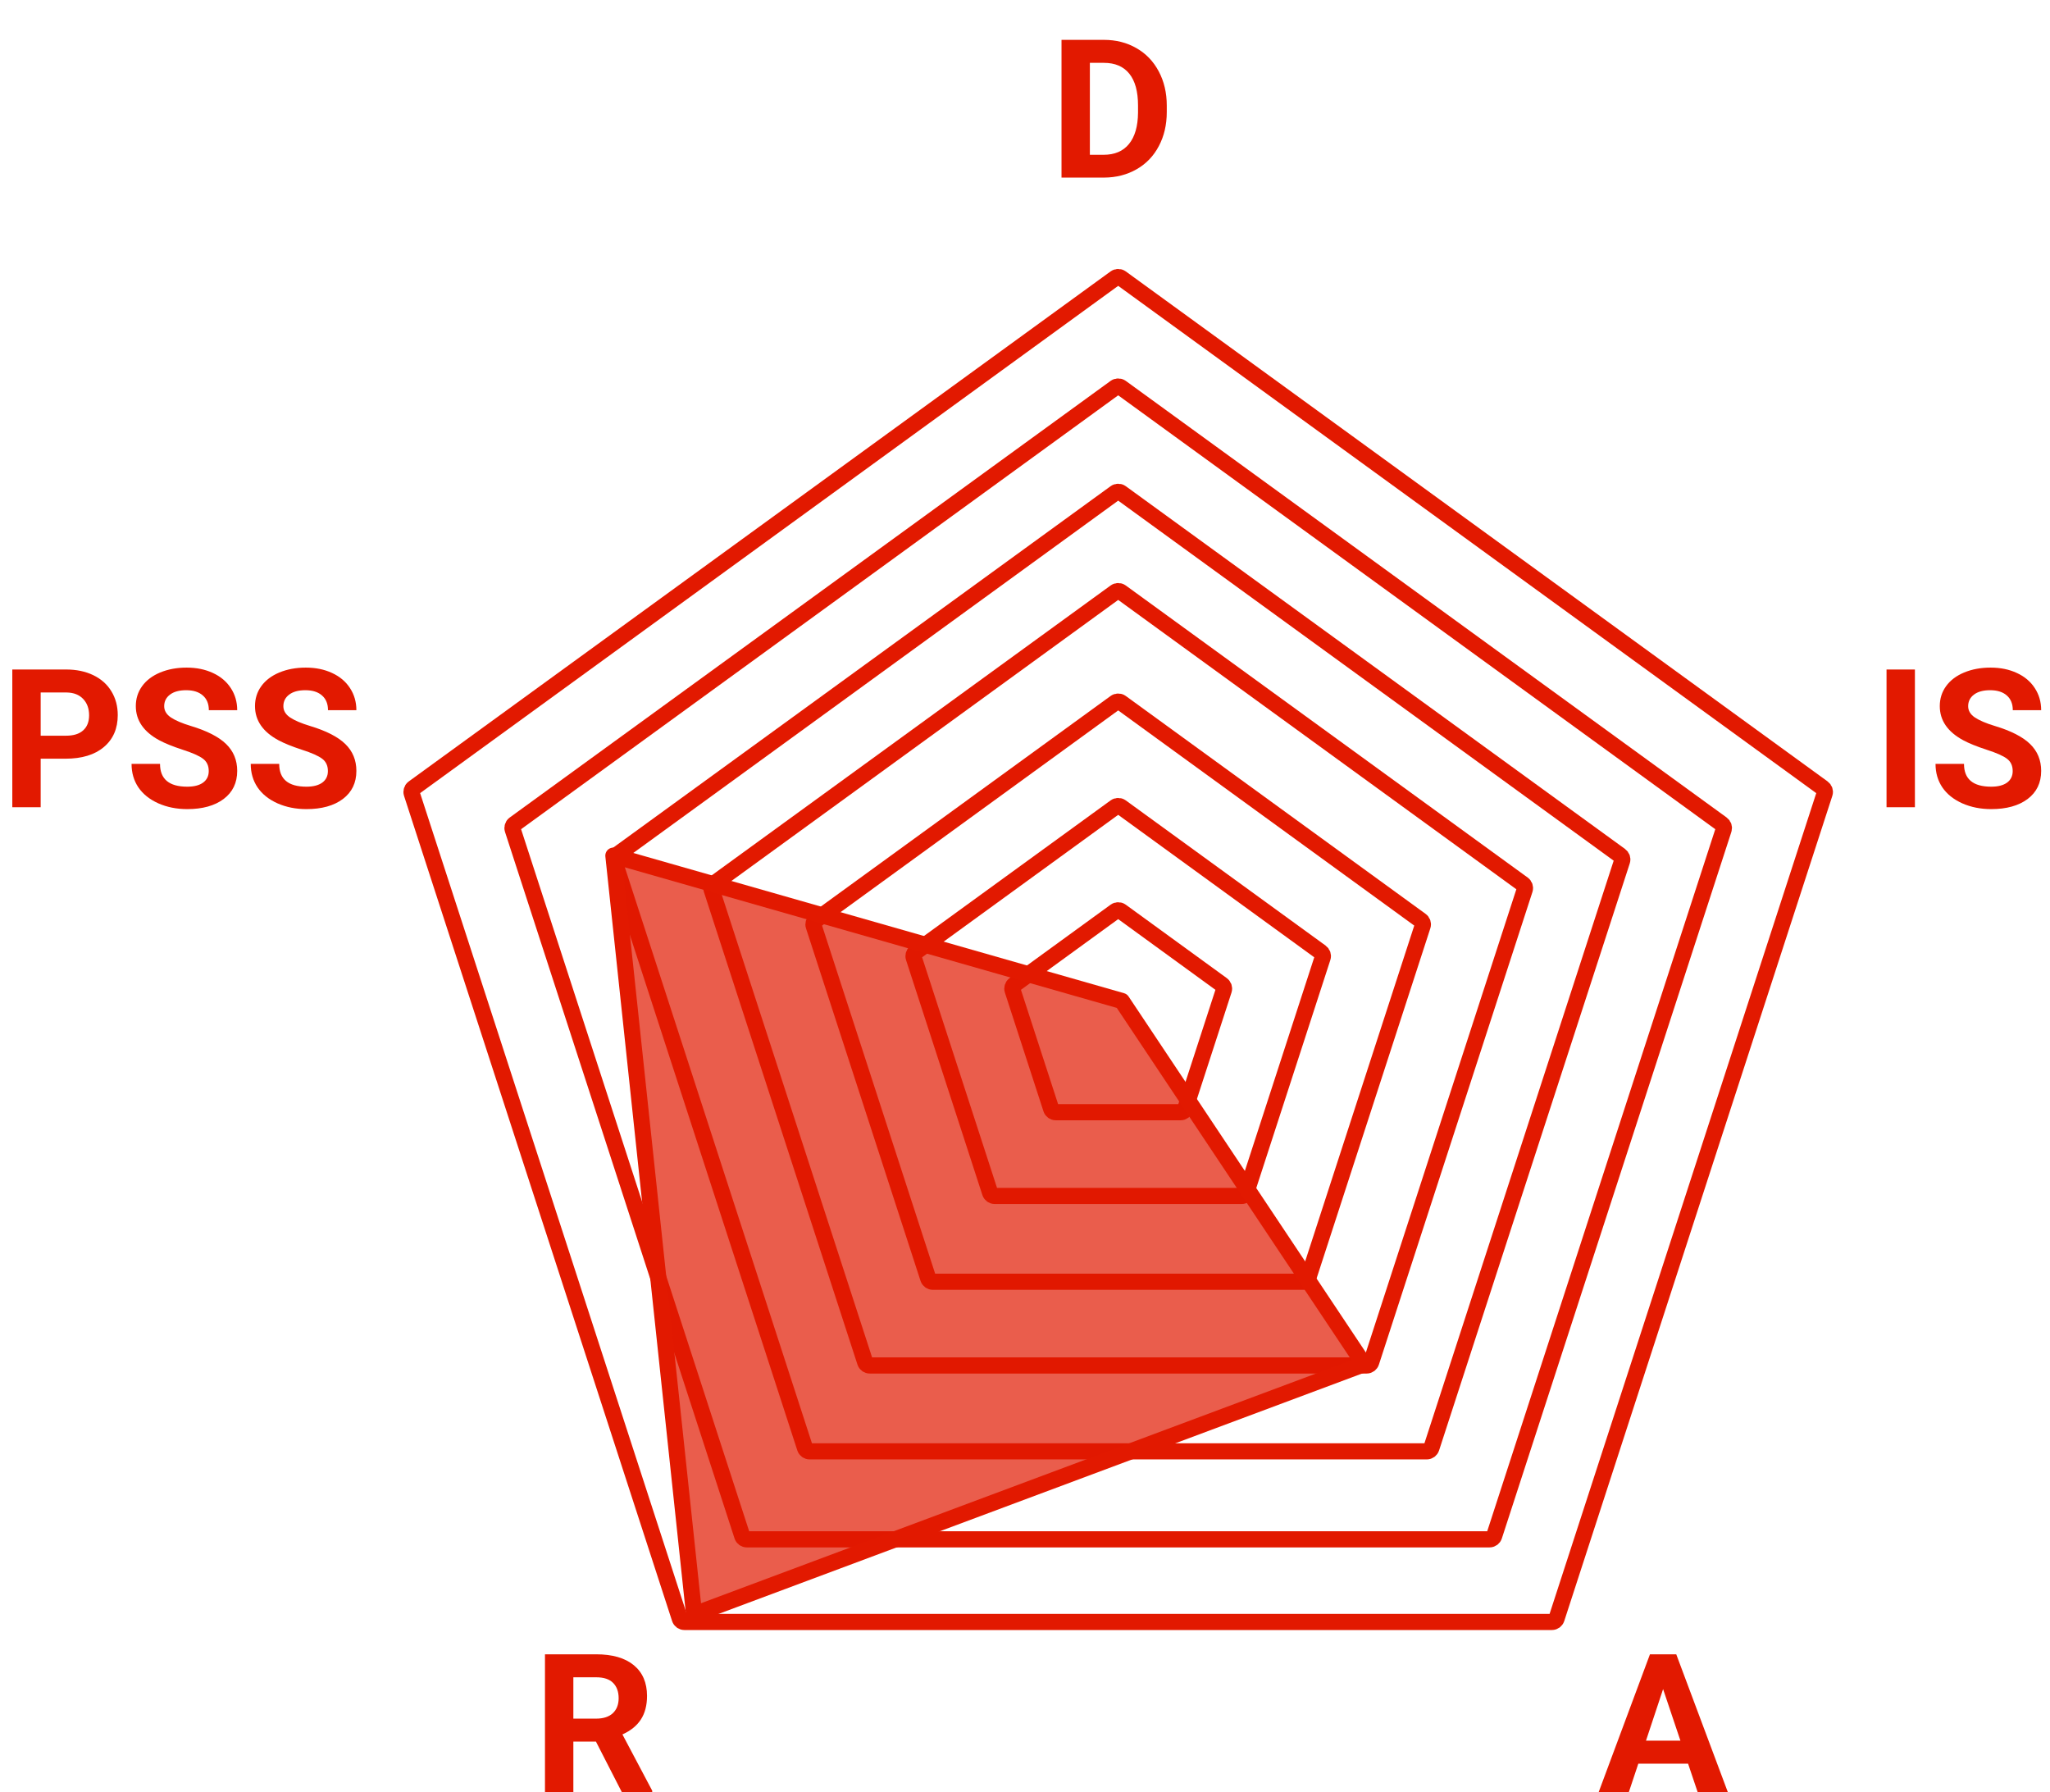 <svg width="127" height="111" viewBox="0 0 127 111" fill="none" xmlns="http://www.w3.org/2000/svg">
<path d="M69.45 17.216C69.344 17.14 69.202 17.14 69.097 17.216L25.616 48.808C25.511 48.885 25.467 49.02 25.507 49.144L42.114 100.258C42.154 100.382 42.269 100.465 42.399 100.465H96.144C96.274 100.465 96.389 100.382 96.43 100.258L113.039 49.144C113.08 49.02 113.035 48.885 112.93 48.808L69.45 17.216Z" stroke="#E21900" stroke-miterlimit="10" stroke-linejoin="round"/>
<path d="M69.45 23.997C69.344 23.921 69.202 23.921 69.097 23.997L31.872 51.042C31.766 51.119 31.722 51.254 31.762 51.378L45.982 95.141C46.022 95.265 46.137 95.348 46.267 95.348H92.279C92.409 95.348 92.525 95.265 92.565 95.141L106.784 51.378C106.824 51.254 106.78 51.119 106.675 51.042L69.45 23.997Z" stroke="#E21900" stroke-miterlimit="10" stroke-linejoin="round"/>
<path d="M69.45 30.52C69.344 30.443 69.202 30.443 69.097 30.52L38.166 52.991C38.061 53.068 38.017 53.203 38.057 53.327L49.871 89.69C49.911 89.814 50.026 89.898 50.156 89.898H88.39C88.52 89.898 88.636 89.814 88.676 89.69L100.49 53.327C100.53 53.203 100.486 53.068 100.381 52.991L69.45 30.52Z" stroke="#E21900" stroke-miterlimit="10" stroke-linejoin="round"/>
<path d="M69.45 36.67C69.344 36.593 69.202 36.593 69.097 36.67L44.193 54.763C44.088 54.84 44.044 54.975 44.084 55.099L53.597 84.372C53.638 84.496 53.753 84.579 53.883 84.579H84.664C84.794 84.579 84.909 84.496 84.949 84.372L94.46 55.099C94.5 54.975 94.456 54.84 94.351 54.763L69.45 36.67Z" stroke="#E21900" stroke-miterlimit="10" stroke-linejoin="round"/>
<path d="M69.45 43.514C69.344 43.437 69.202 43.437 69.097 43.514L50.517 57.012C50.412 57.089 50.368 57.224 50.408 57.348L57.504 79.186C57.544 79.31 57.66 79.393 57.79 79.393H80.754C80.884 79.393 80.999 79.31 81.039 79.186L88.135 57.348C88.176 57.224 88.132 57.089 88.026 57.012L69.45 43.514Z" stroke="#E21900" stroke-miterlimit="10" stroke-linejoin="round"/>
<path d="M69.45 49.982C69.344 49.906 69.202 49.906 69.097 49.982L56.715 58.976C56.61 59.053 56.566 59.188 56.606 59.312L61.336 73.871C61.376 73.994 61.492 74.078 61.622 74.078H76.925C77.055 74.078 77.17 73.994 77.21 73.871L81.94 59.312C81.981 59.188 81.936 59.053 81.831 58.976L69.45 49.982Z" stroke="#E21900" stroke-miterlimit="10" stroke-linejoin="round"/>
<path d="M69.45 56.442C69.344 56.365 69.202 56.365 69.097 56.442L62.838 60.991C62.733 61.068 62.689 61.203 62.729 61.327L65.12 68.684C65.16 68.808 65.275 68.892 65.405 68.892H73.141C73.271 68.892 73.386 68.808 73.427 68.684L75.817 61.327C75.857 61.203 75.813 61.068 75.708 60.991L69.45 56.442Z" stroke="#E21900" stroke-miterlimit="10" stroke-linejoin="round"/>
<path d="M69.5 62L84.5 84.5L43 100L38 53L69.5 62Z" fill="#E21900" fill-opacity="0.7" stroke="#E21900" stroke-miterlimit="10" stroke-linejoin="round"/>
<path d="M104.578 109.242H101.496L100.91 111H99.041L102.217 102.469H103.846L107.039 111H105.17L104.578 109.242ZM101.971 107.818H104.104L103.031 104.625L101.971 107.818Z" fill="#E21900"/>
<path d="M65.762 11V2.469H68.387C69.137 2.469 69.807 2.639 70.397 2.979C70.99 3.314 71.453 3.795 71.785 4.42C72.117 5.041 72.283 5.748 72.283 6.541V6.934C72.283 7.727 72.119 8.432 71.791 9.049C71.467 9.666 71.008 10.145 70.414 10.484C69.82 10.824 69.15 10.996 68.404 11H65.762ZM67.519 3.893V9.588H68.369C69.057 9.588 69.582 9.363 69.945 8.914C70.309 8.465 70.494 7.822 70.502 6.986V6.535C70.502 5.668 70.322 5.012 69.963 4.566C69.603 4.117 69.078 3.893 68.387 3.893H67.519Z" fill="#E21900"/>
<path d="M118.631 50H116.873V41.469H118.631V50ZM124.689 47.762C124.689 47.43 124.572 47.176 124.338 47C124.104 46.82 123.682 46.633 123.072 46.438C122.463 46.238 121.98 46.043 121.625 45.852C120.656 45.328 120.172 44.623 120.172 43.736C120.172 43.275 120.301 42.865 120.559 42.506C120.82 42.143 121.193 41.859 121.678 41.656C122.166 41.453 122.713 41.352 123.318 41.352C123.928 41.352 124.471 41.463 124.947 41.685C125.424 41.904 125.793 42.215 126.055 42.617C126.32 43.02 126.453 43.477 126.453 43.988H124.695C124.695 43.598 124.572 43.295 124.326 43.08C124.08 42.861 123.734 42.752 123.289 42.752C122.859 42.752 122.525 42.844 122.287 43.027C122.049 43.207 121.93 43.445 121.93 43.742C121.93 44.02 122.068 44.252 122.346 44.44C122.627 44.627 123.039 44.803 123.582 44.967C124.582 45.268 125.311 45.641 125.768 46.086C126.225 46.531 126.453 47.086 126.453 47.75C126.453 48.488 126.174 49.068 125.615 49.49C125.057 49.908 124.305 50.117 123.359 50.117C122.703 50.117 122.105 49.998 121.566 49.76C121.027 49.518 120.615 49.188 120.33 48.77C120.049 48.352 119.908 47.867 119.908 47.316H121.672C121.672 48.258 122.234 48.728 123.359 48.728C123.777 48.728 124.104 48.645 124.338 48.477C124.572 48.305 124.689 48.066 124.689 47.762Z" fill="#E21900"/>
<path d="M2.52 46.994V50H0.762V41.469H4.09C4.73 41.469 5.293 41.586 5.777 41.82C6.266 42.055 6.641 42.389 6.902 42.822C7.164 43.252 7.295 43.742 7.295 44.293C7.295 45.129 7.008 45.789 6.434 46.273C5.863 46.754 5.072 46.994 4.061 46.994H2.52ZM2.52 45.57H4.09C4.555 45.57 4.908 45.461 5.15 45.242C5.396 45.023 5.52 44.711 5.52 44.305C5.52 43.887 5.396 43.549 5.15 43.291C4.904 43.033 4.564 42.9 4.131 42.893H2.52V45.57ZM12.932 47.762C12.932 47.43 12.815 47.176 12.58 47C12.346 46.82 11.924 46.633 11.315 46.438C10.705 46.238 10.223 46.043 9.867 45.852C8.898 45.328 8.414 44.623 8.414 43.736C8.414 43.275 8.543 42.865 8.801 42.506C9.062 42.143 9.436 41.859 9.92 41.656C10.408 41.453 10.955 41.352 11.56 41.352C12.17 41.352 12.713 41.463 13.19 41.685C13.666 41.904 14.035 42.215 14.297 42.617C14.562 43.02 14.695 43.477 14.695 43.988H12.938C12.938 43.598 12.815 43.295 12.568 43.08C12.322 42.861 11.977 42.752 11.531 42.752C11.102 42.752 10.768 42.844 10.529 43.027C10.291 43.207 10.172 43.445 10.172 43.742C10.172 44.02 10.31 44.252 10.588 44.44C10.869 44.627 11.281 44.803 11.824 44.967C12.824 45.268 13.553 45.641 14.01 46.086C14.467 46.531 14.695 47.086 14.695 47.75C14.695 48.488 14.416 49.068 13.857 49.49C13.299 49.908 12.547 50.117 11.602 50.117C10.945 50.117 10.348 49.998 9.809 49.76C9.27 49.518 8.857 49.188 8.572 48.77C8.291 48.352 8.15 47.867 8.15 47.316H9.914C9.914 48.258 10.477 48.728 11.602 48.728C12.02 48.728 12.346 48.645 12.58 48.477C12.815 48.305 12.932 48.066 12.932 47.762ZM20.314 47.762C20.314 47.43 20.197 47.176 19.963 47C19.729 46.82 19.307 46.633 18.697 46.438C18.088 46.238 17.605 46.043 17.25 45.852C16.281 45.328 15.797 44.623 15.797 43.736C15.797 43.275 15.926 42.865 16.184 42.506C16.445 42.143 16.818 41.859 17.303 41.656C17.791 41.453 18.338 41.352 18.943 41.352C19.553 41.352 20.096 41.463 20.572 41.685C21.049 41.904 21.418 42.215 21.68 42.617C21.945 43.02 22.078 43.477 22.078 43.988H20.32C20.32 43.598 20.197 43.295 19.951 43.08C19.705 42.861 19.359 42.752 18.914 42.752C18.484 42.752 18.15 42.844 17.912 43.027C17.674 43.207 17.555 43.445 17.555 43.742C17.555 44.02 17.693 44.252 17.971 44.44C18.252 44.627 18.664 44.803 19.207 44.967C20.207 45.268 20.936 45.641 21.393 46.086C21.85 46.531 22.078 47.086 22.078 47.75C22.078 48.488 21.799 49.068 21.24 49.49C20.682 49.908 19.93 50.117 18.984 50.117C18.328 50.117 17.73 49.998 17.191 49.76C16.652 49.518 16.24 49.188 15.955 48.77C15.674 48.352 15.533 47.867 15.533 47.316H17.297C17.297 48.258 17.859 48.728 18.984 48.728C19.402 48.728 19.729 48.645 19.963 48.477C20.197 48.305 20.314 48.066 20.314 47.762Z" fill="#E21900"/>
<path d="M36.92 107.877H35.52V111H33.762V102.469H36.932C37.94 102.469 38.717 102.693 39.264 103.143C39.81 103.592 40.084 104.227 40.084 105.047C40.084 105.629 39.957 106.115 39.703 106.506C39.453 106.893 39.072 107.201 38.56 107.432L40.406 110.918V111H38.52L36.92 107.877ZM35.52 106.453H36.938C37.379 106.453 37.721 106.342 37.963 106.119C38.205 105.893 38.326 105.582 38.326 105.188C38.326 104.785 38.211 104.469 37.98 104.238C37.754 104.008 37.404 103.893 36.932 103.893H35.52V106.453Z" fill="#E21900"/>
</svg>
